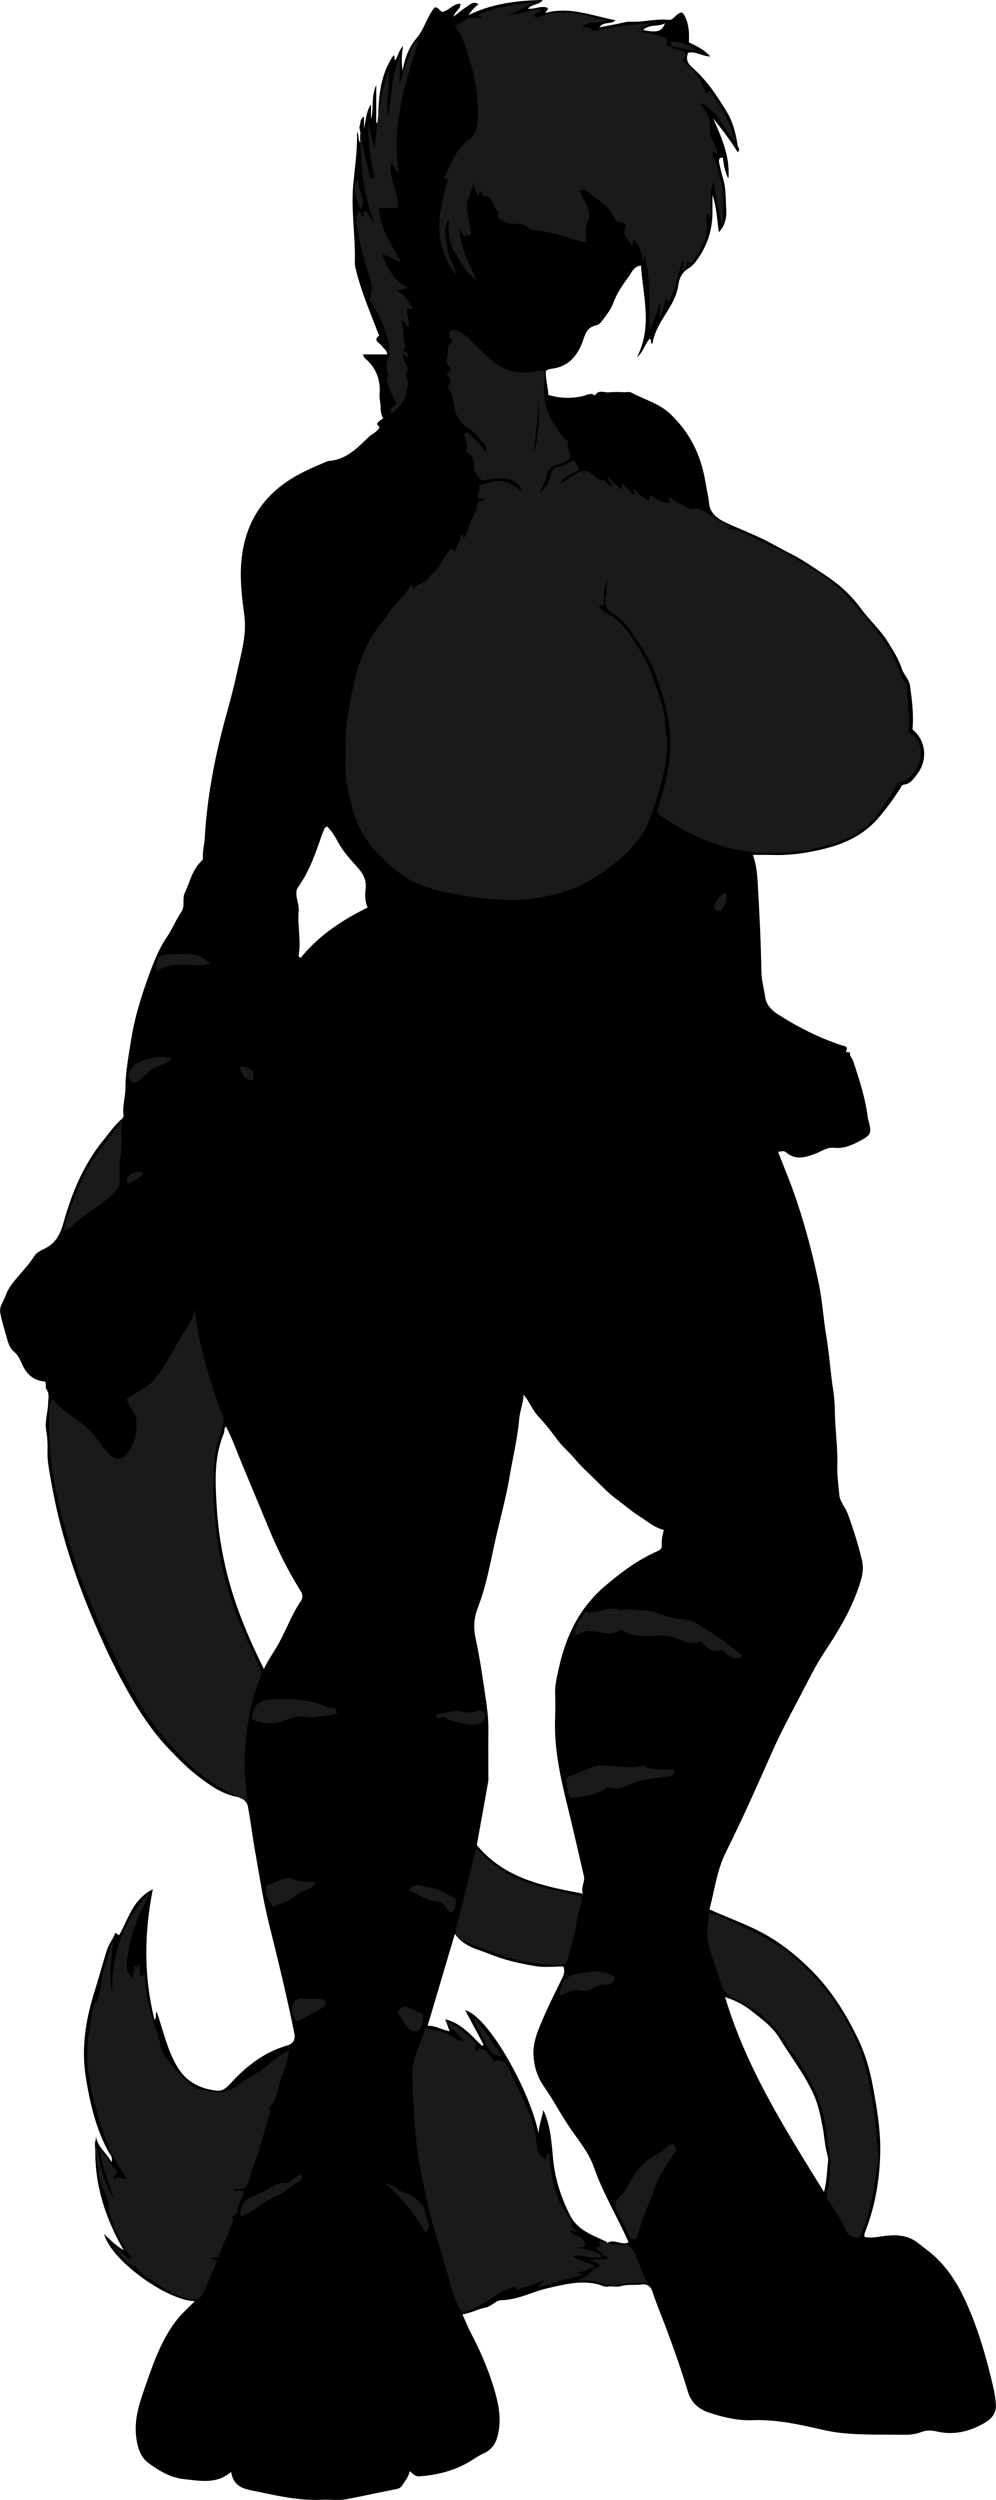 <?xml version="1.0" encoding="utf-8"?>
<!-- Generator: Adobe Illustrator 24.0.2, SVG Export Plug-In . SVG Version: 6.00 Build 0)  -->
<svg version="1.1" id="Layer_1" xmlns="http://www.w3.org/2000/svg" xmlns:xlink="http://www.w3.org/1999/xlink" x="0px" y="0px"
	 width="413.42" height="1037.17" viewBox="0 0 413.42 1037.17" style="enable-background:new 0 0 413.42 1037.17;" xml:space="preserve">
<style type="text/css">
	.st0{fill:#1A1A1A;}
</style>
<g>
	<path d="M80.85,954.71c-12.15-0.43-35.05-17.41-37.61-27.83c2.57,2.37,4.83,4.77,8.1,6.68c-8.47-14.8-13.05-30.19-11.48-47.16
		c0.67,4.38,4.32,6.76,6.42,10.57c0.64-1.95-0.56-3.06-1.15-4.12c-5.39-9.69-7.78-20.33-9.51-31.05
		c-1.93-11.95-0.1-23.71,3.52-35.24c1.82-5.82,3.39-11.71,5.23-17.53c0.83-2.63,2.63-4.6,3.47-7.14c0.61,0.36,1.13,0.67,1.64,0.97
		c3.79-6.79,5.67-14.88,13.95-19.07c-3.61,18.22-3.81,36.13,0.71,54.22c1.09-1.21,0.15-2.59,0.88-3.42
		c2.72,7.73,4.38,15.92,8.71,23.11c3.73,6.19,9.66,9,16.49,9.69c2.87,0.29,4.88-2.45,6.78-4.45c6.29-6.59,13.43-11.81,22.31-14.35
		c2.38-0.68,3.37-2.47,2.89-4.85c-3.12-15.57-6.91-30.97-10.73-46.38c-2.32-9.36-3.75-18.95-5.44-28.46
		c-1.14-6.39-1.94-12.84-3.08-19.23c-0.46-2.6-2.61-3.79-5-4.28c-6.16-1.26-11.01-4.88-15.85-8.55c-4.38-3.32-8.16-7.29-11.95-11.22
		c-6.68-6.94-11.93-14.92-16.71-23.25c-4.03-7.02-7.61-14.26-10.94-21.64c-7.15-15.83-13.27-31.99-17.58-48.85
		c-1.7-6.64-3.05-13.35-4.2-20.07c-0.53-3.1-1.1-6.32-1-9.57c0.09-2.95-0.03-5.88-0.56-8.87c-0.65-3.63,0.69-7.34,0.81-11.07
		c0.07-2.1,0.63-4-0.69-5.89c-0.66-0.94,0.12-2.24-0.6-3.24c-5.01-0.37-7.93-3.34-9.77-7.73c-0.72-1.7-1.54-3.35-3.03-4.58
		c-1.47-1.21-2.2-2.81-2.73-4.69c-1.07-3.83-2.32-7.62-3.04-11.54c-0.5-2.68,1.43-4.75,2.22-7.1c0.78-2.32,2.19-4.33,3.78-6.28
		c2.7-3.33,5.76-6.38,8.06-10.05c1.23-1.96,3.59-2.65,5.42-3.74c4.26-2.52,5.71-6.44,6.92-10.73c3.51-12.47,8.52-24.19,16.86-34.29
		c2.34-2.83,4.42-5.88,7.24-8.27c0.59-0.5,0.71-1,0.64-1.57c-0.48-3.76,0.79-7.37,0.8-11.1c0.02-6.67,1.3-13.22,2.32-19.77
		c1.55-9.93,4.57-19.47,8.08-28.86c1.84-4.93,3.82-9.76,6.84-14.15c2.28-3.32,3.72-7.15,6.04-10.49c1.59-2.29,0.17-5.33,1.4-7.88
		c2.06-4.27,2.96-9.12,6.44-12.67c0.51-0.52,1.15-1,1.07-1.87c-0.23-2.62,0.58-5.15,0.72-7.73c0.78-14.13,3.1-27.97,6.43-41.75
		c2.12-8.79,4.86-17.42,6.73-26.22c1.73-8.12,4.39-16.33,3.29-24.78c-0.89-6.77-1.73-13.51-1.37-20.33
		c0.89-16.87,8.47-29.62,23.42-37.87c3.76-2.08,7.67-3.74,11.6-5.39c0.45-0.19,0.9-0.47,1.37-0.5c7.22-0.48,11.84-5.32,16.58-9.92
		c1.42-1.38,3.48-1.98,4.53-4.02c-0.27-0.36-0.63-0.84-1.03-1.37c0.42-1.23,1.6-1.7,2.54-2.36c-0.83-1.49-1.07-2.9-1.06-4.72
		c0.01-1.74-0.62-3.45-0.44-5.51c0.44-5.12-1.08-9.92-4.96-13.69c-0.69-0.67-1.59-1.2-1.97-2.62c3.38,0,6.65,0,10.13,0
		c-0.23-1.93-1.66-2.52-2.36-3.59c-0.81-1.25-3.77-2.09-1.01-4.24c0.06-0.05-0.26-0.55-0.37-0.86c-3.53-9.19-7.45-18.24-9.61-27.9
		c-0.11-0.48-0.13-0.99-0.12-1.48c0.34-10.84-1.66-21.66-0.64-32.46c0.68-7.26,1.76-14.46,1.54-21.8c1.09,1.38,0.14,3.06,1.34,4.52
		c0-1.21-0.14-2.43,0.04-3.61c0.18-1.22-0.66-2.28-0.21-3.57c0.43-1.21,0.02-2.75,1.74-3.66c0,1.73,0,3.32,0,4.91
		c0.85-3.37,0.78-6.89,2.9-9.96c0,2.03,0,4.06,0,6.1c1.34-4.43-0.15-9.14,2.18-14.11c0,5.64,0,10.62,0,15.61
		c0.26,0.04,0.52,0.07,0.77,0.11c0.14-9.87,0.55-19.66,6.45-28.14c0.72,0.6-0.01,1.59,0.75,2.1c1.11-1.93,1.45-4.25,3.22-5.94
		c-0.71,3.41-0.7,6.8-0.3,10.29c0.99-4.87,2.48-9.59,5.72-13.35c3.38-3.92,4.48-9.18,7.69-12.99c1.65,0.12,2.03,1.48,3.05,1.91
		c2.79-0.41,4.47-3.35,7.53-3.41c0.3,2.24-2.06,2.92-2.83,5.44c2.16-1.66,3.62-2.96,5.26-3.99c1.52-0.96,2.98-2.7,5.17-1.22
		c-1.65,1.25-3.01,2.68-4.1,4.49C204.2,1.54,214.39,0.2,225.25,0c-1.6,2.24-4.27,1.46-6.12,3.63c3.04,0.27,5.56-1.48,8.09-0.38
		c0.56,0.88-0.59,1.12-0.8,2.12c10.14-2.8,19.43,1.22,29.07,3.03c-1.81,1.93-4.86,0.29-6.73,2.95c3.6-0.7,6.89-1.24,10.11-2.02
		c0.99-0.24,1.95-0.39,2.93-0.34c5.23,0.29,10.37-1.33,15.6-0.75c1.67,0.18,2.38-1.08,3.4-1.95c1.95-1.67,2.66-1.4,3.71,0.94
		c1.47,3.26,1.63,6.67,1.43,10.35c3.1,1.46,6.19,2.91,8.92,5.85c-3.31,0-6.02-2.24-9.22-1.55c-1.02,2.43-0.36,4.34,1.68,6.1
		c5.95,5.15,10.22,11.68,14.28,18.29c2.63,4.28,3.85,9.2,4.6,14.17c0.12,0.78,1.3,1.41,0,2.73c-3.03-5.01-6.58-9.53-10.21-14.13
		c3.43,7.87,7.11,15.65,6.36,25.07c-1.58-3.03-1.95-5.87-2.33-8.78c-1.69,0.07-1.71,1.23-1.5,2.26c0.47,2.27,1.03,4.52,1.69,6.75
		c1.17,3.94,0.95,8.09,1.22,12.07c0.2,3.02-0.02,6.83-3.06,9.92c-0.73-5.44-0.98-10.51-2.64-15.41c0,2.17-0.02,4.34,0,6.51
		c0.1,7.21-1.81,13.78-5.95,19.74c-1.09,1.56-2.28,3.15-3.8,4.03c-2.85,1.66-4.01,4.08-4.43,7.08c-0.61,4.38-2.75,8.05-5.07,11.69
		c-2.5,3.92-4.88,7.93-5.7,12.66c-1.22-0.34,0.08-1.66-1.12-2.05c-2.02,2.12-2.58,5.49-5.28,7.6c6.49-12.49,2.55-25.18,1.66-38.04
		c-3.28,0.54-3.91,3.11-5.12,4.73c-2.47,3.29-4.86,6.75-6.3,10.68c-1.03,2.83-2.87,5.12-4.64,7.46c-0.64,0.84-1.34,1.72-2.6,1.98
		c-2.83,0.57-4.13,2.51-5.02,5.24c-2,6.15-5.29,11.29-12.33,12.6c-1.2,0.22-2.47,0.15-3.47,1.13c-0.14,3.22,0.86,6.4,1.06,9.89
		c4.74,1.4,9.53,1.6,14.45,0.44c1.53-0.36,3.21-1.59,4.88-0.18c1.46-2.71,3.96-1.09,5.96-1.34c2.22-0.27,4.49-0.07,6.74-0.06
		c0.75,0,1.65-0.24,2.23,0.08c5.44,2.99,11.64,4.47,16.36,8.96c8.18,7.78,12.78,17.2,14.57,28.24c0.47,2.89,1.22,5.72,1.49,8.68
		c0.45,4.83,4.32,6.99,8.13,8.69c3.79,1.69,7.62,3.28,11.42,4.97c4.92,2.18,9.5,4.96,14.26,7.35c5.08,2.54,9.61,5.77,14.29,8.84
		c5.72,3.75,10.78,8.25,14.84,13.82c3.62,4.96,8.3,9.06,11.54,14.37c2.11,3.46,4.31,6.88,5.53,10.7c0.82,2.58,3.01,4.25,3.43,7.19
		c0.85,6,1.57,11.95,1.02,18.05c5.63,4.5,6.44,12.68,1.94,18.51c-1.53,1.98-2.74,4.09-5.58,4.37c-0.94,0.09-1.16,1.14-1.63,1.86
		c-2.89,4.42-5.98,8.71-9.51,12.64c-6.15,6.87-14.19,10.33-22.93,12.38c-6.61,1.55-13.31,2.52-20.14,2.3
		c-2.74-0.09-5.49-0.01-8.43-0.01c1.52,4.04,1.83,8.02,2.06,12.09c0.69,12.15,1.3,24.28,1.51,36.45c0.06,3.52,1.08,7.02,1.58,10.54
		c0.42,2.91,2.47,5.24,5.11,6.94c8.35,5.36,17.12,9.79,26.55,12.94c0.76,0.25,2.77,0.41,2.1,1.83c-0.92,1.97,1.71,0.28,1.43,1.73
		c-0.17,0.86,0.98,1.91,1.33,2.95c2.55,7.77,5.1,15.54,6.09,23.71c0.03,0.24,0.1,0.48,0.17,0.72c1.53,5.74,1.3,6.21-3.99,9
		c-3.2,1.68-6.47,2.99-10.21,2.59c-2.86-0.31-5.09,1.4-7.58,2.36c-4.11,1.58-8.33,2.99-12.34-0.46c-0.93-0.8-2.12-0.43-3.33-0.19
		c2.19,5.6,4.49,11.11,6.49,16.72c4.38,12.32,7.71,24.96,10.37,37.74c1.53,7.31,1.95,14.84,3.2,22.22
		c1.25,7.4,1.68,14.88,2.84,22.28c0.48,3.03,0.64,6.19,0.69,9.22c0.11,7.34,1.24,14.61,1,21.97c-0.13,4.05,0.48,8.16,0.84,12.21
		c0.24,2.77,2.55,5.16,3.55,7.92c2.29,6.31,4.33,12.71,5.87,19.22c1.04,4.37-0.51,8.76-2.05,12.94c-3.28,8.9-8.14,16.91-13.37,24.79
		c-3.77,5.68-6.78,11.86-9.95,17.92c-4.1,7.83-8.33,15.61-11.9,23.67c-6.19,13.99-12.4,27.98-19.22,41.65
		c-3.8,7.62-4.69,15.81-6.84,23.79c7.47,3.41,15.24,6.06,22.43,9.99c7.23,3.95,13.56,9.03,19.45,14.84
		c8.48,8.36,14.6,18.14,19.72,28.75c3.01,6.24,4.93,12.83,6.17,19.5c1.69,9.05,3.27,18.23,3.12,27.47
		c-0.19,11.41-2.09,22.61-6.28,33.31c-0.24,0.61-0.44,1.15-0.18,2.03c1.93,0.4,3.88,0.23,5.99-0.09c4.15-0.64,8.45-1.07,12.47,0.48
		c2.68,1.03,4.82,3.08,7.14,4.81c7.92,5.89,12.91,13.8,16.8,22.56c4.97,11.19,8.32,22.92,11.03,34.84c0.54,2.38,0.91,4.84,1.05,7.28
		c0.19,3.37-2.12,5.75-4.55,7.18c-6.04,3.54-12.59,5.31-19.76,3.69c-2.16-0.49-4.38-0.74-6.74,0.22c-2.22,0.91-4.73,1.15-7.25,1.11
		c-8.83-0.15-17.67,0.18-26.47-0.81c-4.26-0.48-8.44-1.57-12.6-2.48c-7.86-1.74-15.7-3.05-23.76-2.76
		c-5.98,0.22-11.68-1.14-17.33-2.93c-4.68-1.48-7.92-3.98-9.43-9.01c-2.56-8.51-5.52-16.92-8.62-25.25c-2-5.37-4.25-10.65-6.05-16.1
		c-0.59-1.78-1.77-3.37-4.37-3.02c-2.92,0.39-5.91-0.15-8.87,0.72c-1.61,0.47-3.51-0.12-5.21,0.15c-1.69,0.28-3.06-0.71-4.49-1.03
		c-7.11-1.61-13.73,0.17-20.52,1.7c-6.45,1.45-12.34,4.87-19.2,4.97c-2.35,0.03-4.04,2.56-6.7,3.07c-3.08,0.59-5.97,2.3-9.52,2.81
		c1.19,2.65,2.14,5.13,3.37,7.47c4.46,8.47,8.18,17.22,10.63,26.49c1.47,5.55,2.04,11.15,0.53,16.78c-0.86,3.2-2.63,5.59-5.85,7.02
		c-2.66,1.19-5,3.08-7.61,4.42c-5.95,3.06-12.33,4.59-19.01,5.03c-1.81,0.12-2.62-1.17-3.96-2.13c-0.44,2.41-1.98,4.14-3.2,6.03
		c-0.45,0.7-1.15,1.15-2.12,1.34c-6.94,1.36-13.85,2.89-20.8,4.22c-3.45,0.66-6.97,0.1-10.46,0.26c-9.09,0.43-17.87-1.54-26.66-3.4
		c-1.64-0.35-3.32-0.6-4.98-1.13c-3.45-1.1-5.28-3.23-5.91-7.05c-6.09,5.35-13.28,3.65-19.78,2.99c-5.3-0.54-10.55-3.62-14.85-6.92
		c-3.16-2.41-4.4-6.84-4.83-11.14c-0.79-7.89,1.97-15,4.48-22.21c3.21-9.24,6.54-18.38,12.77-26.15
		C75.81,959.49,78.3,957.31,80.85,954.71z M275.55,634.77c-4.03-1.05-6.97-3.72-10.25-5.78c-3.31-2.08-6.26-4.73-9.43-7.04
		c-3.23-2.36-5.95-5.24-8.77-8.04c-2.74-2.73-5.7-5.29-8.16-8.27c-2.54-3.07-5.69-5.62-7.98-8.81c-2.3-3.21-4.77-6.29-7.43-9.11
		c-2.58-2.74-3.82-6.31-6.21-9.16c-0.09,3.62-1.52,6.76-1.8,10.04c-0.7,8.21-2.69,16.2-4.05,24.29c-1.43,8.53-3.78,16.91-5.7,25.36
		c-2.17,9.52-3.74,19.21-7.28,28.33c-1.65,4.24-2.09,8.05-1.17,12.54c1.29,6.34,2.45,12.74,3.34,19.18
		c0.88,6.34,2.13,12.61,2.06,19.05c-0.07,6.37-0.01,12.74-0.02,19.12c0,0.87,0.1,1.77-0.05,2.62c-1.59,9.01-3.22,18.01-4.73,26.39
		c11.52,13.9,27.49,17.03,44.05,20.15c-1.05-2.68,0.96-4.8,0.41-7.18c-2.3-9.99-4.57-19.99-7.02-29.94
		c-2.91-11.85-5.48-23.73-4.94-36.06c0.15-3.37,0.09-6.75,0-10.12c-0.07-2.99,0.6-5.88,1.21-8.75c1.73-8.28,4.36-16.15,8.94-23.43
		c2.89-4.59,6.47-8.65,10.36-11.97c6.66-5.69,13.77-11.06,21.94-14.63c1.17-0.51,1.91-1.14,1.8-2.45
		C274.54,638.99,274.95,636.96,275.55,634.77z M233.83,815.83c-3.78,0-7.71,0.52-11.46-0.11c-6.47-1.09-12.91-2.48-19.06-5.01
		c-5.01-2.05-10.59-2.9-14.5-8.38c-3.9,13.14-7.58,25.54-11.31,38.09c3.13-0.06,5.98,1.66,9.15,2.34c-0.59-1.63-1.1-3.03-1.82-5.01
		c6.93,1.75,10.8,6.82,15.25,11.03c0.21-0.16,0.43-0.33,0.64-0.49c-2.51-4.69-5.01-9.39-7.65-14.32
		c10.02,2.79,27.19,34.24,30.45,51.12c0.25-3.76,1.47-6.49,2-9.69c3.19,6.77,3.4,13.85,4.1,20.72c0.84,8.21,3.33,15.7,7.02,22.99
		c3.23,6.38,9.49,8.19,15.16,10.99c0.03,0.02,0.15,0.52,0.38,0.38c2.88-1.78,5.77,1.33,8.73-0.23
		c-4.58-10.39-10.61-20.24-14.41-31.15c-2.06-5.92-6.13-10.82-9.69-15.96c-3.89-5.62-7.02-11.76-10.93-17.35
		c-2.72-3.89-4.06-7.97-4.42-12.6c-0.46-5.91,1.92-11.06,4.14-16.21c2.43-5.62,5.21-11.08,7.9-16.59
		C234.17,819,234.48,817.66,233.83,815.83z M109.54,692.42c1.86-3.99,4.23-7.12,6.11-10.53c3.24-5.85,5.49-12.22,9.33-17.78
		c0.46-0.67,0.9-2.23,0.01-3.66c-5.04-8.13-9.39-16.63-13.05-25.48c-3.97-9.59-7.97-19.17-11.96-28.75c-2-4.8-3.71-9.73-6.19-14.43
		c-0.95,0.93-0.51,1.98-0.88,2.89c-2.27,5.49-3.23,11.31-3.36,17.21c-0.11,4.95,0.19,9.9,0.52,14.86
		c0.51,7.78,1.72,15.41,3.41,22.93C96.8,664.4,102.49,678.3,109.54,692.42z M300.98,828.57c8.87,29.63,25.09,55.02,41.04,80.83
		c1.2-4.26,1.19-8.44,1.67-12.54c0.1-0.85,0.07-1.78-0.18-2.58c-1.18-3.89-1.3-7.96-2.06-11.92c-0.87-4.55-1.77-9.04-3.7-13.35
		c-3.78-8.45-9.49-15.67-14.26-23.49c-2.91-4.78-7.42-7.98-11.65-11.31C308.81,831.81,305.2,829.87,300.98,828.57z M135.76,342.88
		c-0.85,0.42-1.15,0.81-1.27,1.31c-0.17,0.71-0.58,1.33-0.82,2.02c-2.64,7.71-5.28,15.42-10.12,22.13
		c-0.52,0.72-0.53,1.65-0.51,2.69c0.05,2.38,1.17,4.57,0.94,6.94c-0.57,6,1.03,12,0.03,18.01c-0.09,0.56-0.07,1.28,0.84,1.33
		c7.5-9.17,17.09-15.57,27.75-20.81c-1.2-2.63-1.07-5.39-0.81-8.06c0.34-3.53-1.13-6.05-3.38-8.56c-2.86-3.18-5.78-6.35-7.89-10.15
		C139.17,347.3,137.82,344.82,135.76,342.88z M266.88,12.46c5.98,1.2,7.81,0.63,9.15-2.79C273.26,11.22,269.67,9.87,266.88,12.46z"
		/>
	<path class="st0" d="M170.88,242.3c0.29,0.9,0.44,1.35,0.69,2.15c1.52-2.43,4.78-2.41,6.03-4.22c1.49-2.17,3.81-3.49,5.01-5.92
		c1.28-2.58,3.22-4.84,4.9-7.28c0.53,0.23-0.11,1.4,1.16,1.61c1.46-2.06,1.98-4.68,3.12-7.01c0.55,0.18,0.36,0.8,0.78,1.53
		c1.65-2.19,1.88-4.94,2.95-7.15c1.12-2.29,2.69-4.92,2.75-7.76c0.83-1.1,2.23-0.13,3.13-0.91c-0.86-0.92-2.26,0.13-3.17-1.06
		c0.2-1.56,1.08-3.14,0.71-5.07c3.28-0.52,6.33-2.11,9.45-1.63c3.01,0.47,5.66,2.4,8.22,4.23c-0.83-3.18-3.14-4.5-5.93-5.08
		c-2.39-0.5-4.85-0.32-7.22,0.07c-1.44,0.24-2.86,1.32-4.07-0.15c-1.21-1.48-2.79-2.81-2.69-5.05c0.11-2.29-0.11-4.46-2.59-5.62
		c-0.68-0.32-0.61-1.28-0.47-1.68c0.67-1.89-0.28-3.5-0.84-5.08c-0.58-1.66,0.83-1.29,1.36-1.87c2.68,2.44,5.18,4.99,7.37,8.14
		c1.15-2.47-0.94-3.55-1.77-4.66c-1.53-2.02-3.33-3.95-5.65-5.33c-2.63-1.57-4.55-4.43-5.14-6.98c-0.44-1.9-0.77-4.05-1.2-6.09
		c-0.21-1.04-0.62-1.79-1.2-2.61c-0.54-0.76-1.02-1.43,0.07-2.6c1.19-1.27-0.21-2.72-1.17-3.85c0.3-1.16,2.6-1.79,0.93-3.29
		c-1.42-1.28-1.06-3.27-0.74-4.25c0.59-1.77-0.6-4.08,1.61-5.43c1.08-0.66,0.01-1.69-0.39-2.25c-1.17-1.62-0.22-2.46,0.9-3.35
		c4.52,0.67,7.04,4,10.12,6.94c4.44,4.24,8.69,9.16,15.31,10.35c2.96,0.53,5.95,0.65,8.87-0.04c1.25-0.3,2.36-0.46,3.69-0.1
		c0.67,2.92-0.18,5.8-0.03,8.68c0.3,5.75,2.07,10.61,5.51,15.08c1.3,1.69,1.88,3.9,4.07,4.94c0.85,0.4,0.19,1.59,0.38,2.39
		c0.35,1.41,0.74,2.8,1.17,4.4c-1.16,1.89-3.32,2.54-5.4,3.22c-2.71,0.88-4.49,2.47-4.79,5.42c-0.2,1.97-1.9,3.38-2.2,6.17
		c2.26-2.57,3.74-4.85,4.23-7.48c0.41-2.16,1.75-3.05,3.44-3.24c2.44-0.27,4.1-1.97,6.35-2.58c0.64,1.06,1.11,2.47,2.17,3.5
		c-2.86,2.28-6.86,3.06-8.54,6.81c1.92-1.81,4.3-2.89,6.45-4.33c3.24-2.18,5.77-2.08,8.32,0.73c1.1,1.21,2.41,1.35,3.69,1.72
		c1.36,0.4,1.71,2.17,3.43,2.22c0.08-1.45-1.99-1.76-1.61-3.63c1.88,1.78,3.59,3.4,5.29,5.01c0.97-0.57-0.26-1.28,0.35-2.12
		c1.99,1.03,3.13,3.05,4.89,4.32c0.89-0.5,0.08-1.19-0.22-2.5c1.97,1.7,3.26,3.07,4.8,4.06c0.85,0.55,2.74,1.69,2.2-1.46
		c2.67,1.43,4.93,3.39,7.85,3.48c1.44-0.59-0.49-1.58,0.34-2.15c0.24-0.2,0.38-0.09,0.63,0.11c2.05,1.77,4.65,2.59,6.91,4
		c0.41,0.26,0.96,0.72,1.29,0.62c4.18-1.31,6.73,1.8,9.78,3.53c1.91,1.09,3.78,2.26,5.74,3.24c1.22,0.61-0.21,0.78,0.04,1.42
		c3.5-0.12,6.59,1.6,9.73,3.12c5.74,2.79,11.6,5.39,17.13,8.56c9.19,5.28,18.33,10.86,25.14,19.14
		c6.29,7.64,13.31,14.83,17.48,24.05c1.45,3.22,2.18,6.76,4.37,9.64c0.15,0.19,0.36,0.43,0.35,0.63c-0.25,6.3,1.74,12.53,0.54,18.98
		c1.1,0.83,2.43,1.46,3.31,2.74c4.57,6.66,0.22,16.91-7.93,18.57c-1.15,3.71-3.93,6.43-5.85,9.64c-5.94,9.93-15.37,14.3-25.78,16.83
		c-7.64,1.86-15.62,2.59-23.5,2.35c-9.34-0.28-18.39-2.38-26.99-6.29c-6.14-2.79-12.02-5.99-17.52-10.15
		c0.57-3.77,1.92-7.41,2.94-11.13c2.06-7.5,2.87-14.97,2.23-22.91c-0.61-7.51-2.76-14.48-5.03-21.38
		c-2.05-6.22-5.6-11.95-9.27-17.51c-2.48-3.76-5.04-7.43-9.02-9.58c-3.99-2.15-3.71-5.64-3.02-8.93c0.4-1.87,0-3.89,1.02-5.62
		c-2.61,3.32-1.78,7.28-2.02,10.96c-0.63,0.55-1.23-0.45-1.79,0.12c-0.23,0.14-0.13,0.26,0.04,0.55c1.35,2.27,4.07,2.58,5.94,4.2
		c2.25,1.95,4.41,3.84,6.11,6.33c3.94,5.77,7.81,11.63,9.99,18.29c2.31,7.05,5.48,13.94,5.26,21.63c-0.05,1.86,0.78,3.56,0.81,5.47
		c0.14,8.63-2.2,16.72-4.77,24.82c-1.67,5.25-3.31,10.46-6.65,14.96c-5,6.75-11.44,11.81-18.46,16.3
		c-7.58,4.85-15.88,7.39-24.69,8.72c-9.29,1.4-18.45,0.64-27.68-0.7c-7.3-1.05-14.42-2.5-21.28-5.26
		c-4.89-1.97-8.79-5.33-12.65-8.68c-7.02-6.1-12.17-13.59-14.52-22.67c-1.5-5.8-3.02-11.63-2.87-17.75
		c0.16-6.58-0.27-13.18,0.8-19.72c1.78-10.87,3.58-21.73,8.94-31.6c1.65-3.03,3.48-5.89,5.73-8.53c2.01-2.35,3.51-5.17,5.63-7.4
		C166.87,247.98,169.12,245.56,170.88,242.3z M223.27,165.62c0.33,7.4-1.32,14.66-1.42,22.03
		C223.49,180.39,224.06,173.05,223.27,165.62z"/>
	<path class="st0" d="M278.32,19.35c1.3,1.28,3.16,0.99,4.66,1.67c1.85,0.83,1.92,1.83,0.06,4.29c5.07,3.06,7.95,7.84,10.06,13.32
		c0.52,0.06,0.82-0.68,1.48-0.88c4.76,6.6,8.84,13.56,10.72,21.65c-4.4-5.86-7.45-12.85-14.1-16.59c-0.59,0.26-0.53,0.39-0.29,0.67
		c2.65,3.14,4.29,6.32,3.79,10.89c-0.25,2.3,2.03,5.09,2.88,7.78c0.19,0.61,0.46,1.11,0.2,1.74c-0.73,0.13-0.8-1.28-2.29-0.37
		c4.06,9.5,5.83,19.57,4.03,30.11c-0.98-5.99-2.11-11.94-3.39-18.13c-1.74,4.87-0.95,9.76-1.2,14.57c-1.25-0.12-0.34-1.28-0.95-1.71
		c-0.81,0.71-0.88,1.58-0.7,2.61c1.11,6.31-1.66,11.49-5.01,16.42c-0.36,0.53-0.78,2.57-2.55,1.14c-0.64-0.52-0.34,0.58-0.51,0.9
		c-0.6,1.14-0.94,2.44-2.1,3.44c-0.34-1.81,1.44-3.38,0.22-5.15c-1.79,6.03-2.97,12.22-5.9,17.85c-0.85-0.56-0.02-1.62-0.91-2.07
		c-1,2.93-1.09,6.16-3.07,8.78c0.35-2.15,0.86-4.28,0.18-6.48c-0.43,3.92-2.55,7.2-3.88,10.81c-0.51-10.12,0.55-20.3-2.13-30.25
		c-0.96,0.11,0.14,1.64-1.03,1.86c-0.05-3.31-1.21-6.2-3.46-8.82c-0.78,0.6-0.02,1.66-0.73,2.28c-0.23-0.15-0.66-0.25-0.76-0.5
		c-0.93-2.21-3.64-3.8-2.02-6.92c0.58-1.11-0.64-2.03-1.98-2.02c-1.29,0.01-1.93-0.58-2.5-1.76c-2.54-5.26-7.62-7.94-11.93-11.39
		c-0.74-0.59-1.64-0.44-2.71-0.13c1.39,3.68,4.54,6.56,4.04,12.06c-1.66,1.96-1.35,5.86-1.45,9.61c-7.49-1.78-14.68-5.02-23.14-5.3
		c-1.32-1.8-3.55-2.82-6.62-2.46c-1.47,0.17-3.13-0.49-4.58-1.08c-1.53-0.62-2.75-1.68-1.72-3.65c-2.72-1.62-1.8-6.54-6.19-6.79
		c-0.53-0.03-0.98-1.5-1.57-2.47c-0.19,0.93-0.33,1.63-0.55,2.67c-1.28-1.98-1.73-3.93-2.43-5.91c0.25,3.79-3.04,6.68-2.48,10.53
		c0.53,3.63,1.15,7.25,1.75,10.99c-0.62,0.67-1.93,0.02-2.31,1.17c-1.29-0.71-1.27-2.06-2.4-2.84c0.28,7.64,3.93,13.93,6.91,20.54
		c-4.27-2.48-6.1-6.92-8.65-10.77c-2.79-4.21-3.19-8.97-2.71-14.64c-3.03,4.69-0.98,8.73-0.56,12.67c0.42,3.97,2.69,7.41,3.93,11.14
		c-10.38-12.33-7.99-25.89-3.87-39.84c-0.18-0.7-1.34-0.06-1.68-0.88c2.76-4.72,4.18-10.28,8.58-14.05c0.33-0.29,0.29-0.9,0.81-1.16
		c4.17-2.13,4.47-5.98,4.68-10.05c0.6-11.32-2.57-21.88-6.26-32.32c-0.68-1.92-2.14-3.55-3.34-5.48c1.78-0.59,3.47-1.75,5.06-2.72
		c2.3-1.41,4.25,0.18,6.22-0.58c0.08-0.96-1.08-0.31-1.24-1.24c6.95-3.39,14.59-4.33,22.38-4.9c-3.28,1.7-6.56,3.4-9.84,5.1
		c4.56-0.57,8.87-2.06,13.51-2.67c-0.52,1.69-2.49,1.25-2.99,2.79c0.47,0.81,0.9,1.11,2.18,0.61c4.23-1.67,8.75-2.13,13.21-1.7
		c3.62,0.35,7.23,1.24,10.71,2.33c1.27,0.4,2.6,0.31,4.37,0.94c-3.84,1.29-7.74-0.15-10.59,2.45c1.24,0.41,3.02-0.16,4.15,1.36
		c-0.43,0.2-0.84,0.4-1.25,0.59c8.26-1.51,16.53-2.88,25.7-3.31c-1.79,1.05-3.36,0.87-4.26,1.97c0.51,0.72,0.51,1.72,1.89,1.88
		c2.16,0.24,4.3,0.86,6.4,1.47c1.41,0.41,3.36,0.44,2.41,3.02c-0.32,0.88,1.12,0.96,1.73,1.42L278.32,19.35z"/>
	<path class="st0" d="M102.23,747.05c-9.14-3.9-16.82-8.71-23.68-15.09c-11.12-10.34-19.71-22.42-26.51-35.88
		c-8.11-16.03-15.77-32.26-21.25-49.42c-3.09-9.65-5.87-19.4-7.83-29.32c-2.18-11.06-2.97-22.31-2.48-33.61
		c0.05-1.17,0.49-2.06,1.31-3.23c3.72,4.63,8.95,7.32,13.3,10.98c2.83,2.38,5.37,5.72,7.71,8.88c0.9,1.21,1.86,2.3,2.9,3.33
		c2.09,2.07,4.99,1.99,6.76-0.22c3.6-4.48,4.74-9.66,3.98-15.28c-0.15-1.08-0.75-2.04-1.45-2.94c-1.14-1.45-1.8-3.16-2.46-4.89
		c2.92-1.82,5.61-3.48,8.28-5.17c3.54-2.25,5.55-5.84,7.68-9.24c3.51-5.59,6.67-11.4,10.2-16.98c1.23-1.94,1.79-3.94,2.12-6.17
		c1.55,14.04,5.48,27.42,10.12,40.62c0.2,0.57,0.23,1.18,0.58,1.74c1.95,3.08,1.43,6.12,0.05,9.3c-1.51,3.49-2.14,7.33-2.49,11.03
		c-0.72,7.55-0.83,15.2,0.08,22.75c0.4,3.29,0.43,6.6,0.92,9.91c1.79,12.03,4.76,23.68,9.3,34.95c2.65,6.58,5.81,12.93,8.71,19.39
		c0.37,0.81,0.63,1.59,0.2,2.68c-3.39,8.45-5.34,17.2-6.18,26.31c-0.59,6.45-1.02,12.79,0.06,19.21
		C102.5,742.6,102.23,744.63,102.23,747.05z"/>
	<path class="st0" d="M46.91,804.39c-0.12,7.39-2.18,14.63-0.35,22.1c-0.33-15.8,4.62-29.6,15.39-41.19
		c-0.95,3.86-3.61,6.94-4.89,10.69c-2.23,6.52-4.33,12.96-4.46,19.99c-0.04,2.38,2.01,3.36,1.99,5.42c0.24-2,1.71-3.67,1.08-5.63
		c0.82-0.38,0.84,0.46,1.32,0.5c0.15-0.43,0.31-0.88,0.47-1.33c0.12-0.02,0.25-0.03,0.37-0.05c0.09,1.64,0.17,3.27,0.26,4.88
		c0.82,0.58,1.21-0.9,1.97-0.34c0.47,7.59,1.95,14.99,4.62,22.17c0.71,1.92,1.39,3.88,1.71,5.98c0.8,5.26,4.55,8.85,7.87,12.58
		c2.6,2.92,5.25,5.82,9.44,6.83c5.39,1.31,10.23,2.13,15.16-2.01c3.29-2.76,7.51-4.52,11.04-7.17c3.29-2.46,6.1-5.58,10.07-6.98
		c-0.47,4.3-2.3,8.43-3.71,12.63c-1.31,3.91-1.39,8.5-5.08,11.51c0.23,0.3,1.53-0.06,0.93,1.65c-2.46,7-3.84,14.36-6.65,21.27
		c-0.92,2.26-1.5,4.65-2.21,6.96c-0.82,2.69-2.02,3.67-4.65,3.27c-0.57-0.09-1.23-0.15-1.75,0.38c1.38,0.82,2.99-0.07,4.48,0.67
		c-0.09,2.1-1.61,3.71-2.25,5.64c-0.57,1.75-0.35,4.38-3.15,4.8c2.44,1.96-0.46,3.41-0.64,5.11c-0.21,1.97-1.54,3.82-2.33,5.74
		c-0.79,1.91-1.51,3.85-2.29,5.86c-0.81,0.61-1.91-0.03-2.83,0.47c0.36,1.09,1.62,0.12,2.22,1.11c-1.71,4.12-3.38,8.42-5.28,12.62
		c-1.48,3.28-3.16,4.12-6.54,3.23c-5.13-1.36-9.71-4.02-14.05-6.96c-2.31-1.57-4.94-2.82-6.74-5.11c-0.43-0.55-1.29-0.97-0.79-1.4
		c-4.9-0.44-6.33-5.45-9.68-7.89c2.99,0.84,4.45,4.2,7.87,4.86c-4.54-6.4-7.82-13.11-9.73-20.46c-0.03-0.12-0.18-0.23-0.16-0.33
		c0.74-5.44-3.86-9.44-3.96-14.63c-0.09-4.74-2.15-9.28-1.51-14.08c1.84,8.35,2.86,16.91,7.7,24.31c-2-6.58-4.87-12.93-5.79-20.37
		c2.77,2.9,4.2,6.17,6.73,8.6c1.55,1.49-1.36,2.31-0.88,4.02c1.66-1.87,3.61,0.11,5.44-0.6c-7.05-9.23-10.5-20.02-13.4-31.03
		c-2.08-7.89-3.53-15.91-2.96-24.09c0.36-5.12,1.37-10.2,2.24-15.27c0.29-1.66,1.74-2.84,2.27-4.55c1.38-4.46,1.09-9.22,2.84-13.63
		C45.06,811.68,45.85,807.98,46.91,804.39z"/>
	<path class="st0" d="M246.29,941.05c-2.54-0.11-4.45,2.14-7.24,1.58c0.89,1.21,2.18,0.28,3.04,1.25
		c-6.35,1.13-12.21,3.62-18.57,4.89c0.13-1.46,1.73-1.2,2.08-2.9c-3.18,1.89-6.32,2.66-9.44,3.5c-0.76,0.21-1.75,1.65-2.05-0.59
		c-0.08-0.57-1.48,0.28-2.27,0.54c-4.7,1.54-8.33,5-12.73,7.07c-0.55,0.26-1.09,0.57-1.64,0.84c-5.82,2.91-5.93,2.95-8.44-3.19
		c-1.75-4.28-2.69-8.85-4.01-13.27c-2.82-9.46-5.92-18.84-8-28.52c-1.82-8.5-3.7-16.94-4.41-25.67c-0.67-8.27-1.31-16.51-1.46-24.81
		c-0.08-4.57,0.84-8.81,2.73-12.83c1.14-2.43,1.4-5.2,3.06-7.48c2.66,0.88,5.46,0.99,8.1,1.99c2.45,0.93,4.23,3.19,7.42,3.54
		c-2.24-3.31-5.34-5.39-7.39-8.4c4.41,1.94,8.29,4.57,11.47,8.2c0.61,0.69,1.22,1.37,0.81,2.29c-0.36,0.8-0.44,1.48,0.38,1.83
		c1.34,0.58,0.71-0.59,0.85-1.08c1.41,0.53,3.25,0.41,4.06,1.92c0.7,1.31,2.18,2.03,2.02,3.86c2.1-1.48,3.52-0.73,4.82,0.23
		c0.58,0.43,1.08,1.08,1.37,1.73c3.84,8.83,8.92,17.15,11.09,26.68c0.44,1.91,0.61,3.88,0.89,5.8c0.34,2.34,0.69,4.27,3.07,5.27
		c0.19,0.08,0.17,0.65,0.66,1.07c0.1-0.96,0.2-1.93,0.31-2.94c0.84,0.11,1.27,0.55,1.27,1.15c0,3.72,0.82,7.3,1.53,10.92
		c1.05,5.41,3.42,10.31,6.69,14.52c1.45,1.87,0.3,4.72,3.11,5.46c-1.1,1.21-1.71-0.56-2.54,0.06c-0.29,0.18-0.21,0.31,0.02,0.58
		c0.67,0.8,1.66,1.11,2.54,1.42c2.06,0.72,3.17,2.09,3.44,4.31c-0.64,0.14-1.34,0.29-2.82,0.61c3.94,0.8,7.1,1.69,9.94,3.42
		l-0.11-0.11c-0.52,1.35-1.69,0.67-2.57,0.79c-3.22,0.42-6.3-1.49-9.59-0.54c2.39,1.93,5.37,2.5,8.13,3.51
		c1.53,0.56,0.07,1.1,0.25,1.6L246.29,941.05z"/>
	<path class="st0" d="M294.3,793.68c4.2,0.96,7.95,2.83,11.64,4.54c9.22,4.27,18.33,8.73,25.97,15.83
		c12.03,11.17,20.88,24.29,26.21,39.77c2.35,6.84,3.29,14,4.47,21.13c0.97,5.84,1.12,11.73,1.92,17.57
		c0.37,2.67-0.22,5.67-0.67,8.42c-1.36,8.3-2.58,16.67-5.84,24.53c-0.49,1.17-0.23,3.01-2.22,2.83c-1.65-0.15-3.33-0.42-4.22-2.23
		c-2.2-4.52-4.86-8.77-7.62-12.97c-1.54-2.34-0.16-4.72,0.1-7.02c0.55-4.95,0.73-9.85-0.08-14.79c-0.61-3.75-1.01-7.52-1.65-11.27
		c-1.61-9.41-6.02-17.52-11.21-25.27c-1.28-1.92-2.86-3.73-3.99-5.72c-5.29-9.4-13.26-15.75-22.81-20.25
		c-2.69-1.27-4.21-2.91-5.05-5.79c-1.71-5.84-4.04-11.48-5.42-17.46C292.88,801.46,294.3,797.72,294.3,793.68z"/>
	<path class="st0" d="M197.71,766.61c11.31,14.13,27.91,16.43,43.98,20.33c-0.54,3.94-2.02,7.58-2.47,11.44
		c-0.58,4.87-2.5,9.43-3.5,14.2c-0.38,1.81-1.24,2.64-3.28,2.6c-9.28-0.18-18.27-1.49-26.99-4.96c-4.18-1.66-8.57-2.81-12.61-4.86
		c-4.17-2.12-4.23-2.39-3.06-7.04c2.36-9.34,4.69-18.7,6.9-28.08C196.95,769.05,197.64,768.04,197.71,766.61z"/>
	<path class="st0" d="M149.63,87.13c-0.36,1.22,0.87,1.94,0.84,3.23c0.99-0.99,0.07-2.25,0.88-3.08c2.27,1.02,2.23,3.73,4.06,5.21
		c-5-12.62-6.1-25.79-5.58-39.19c-0.07,6.94,2.64,13.37,3.72,20.7c0.2,0.47,1.13-0.85,2.03,0.34c-2.11-8.33-2.65-16.27-2.88-24.26
		c0.67,3.81,1.83,7.46,2.74,11.79c1.27-12.06,2.21-23.43,6.48-34.23c-1.08,3.47-0.13,7.02-0.72,10.53
		c-0.56,3.35-0.66,6.78-0.28,10.24c1.75-7.92,1.24-16.23,4.99-24.55c0,4.3,0,7.81,0,11.31c0.61-3.45,1.89-6.61,3.04-9.82
		c1.19-3.33,2.34-6.66,4.92-9.3c-2.5,8.9-5.57,17.59-7.35,26.72c-1.86,9.54-2.65,18.97-0.99,29c-1.82-1.2-1.9-2.86-3.16-4.24
		c-1.33,6.8,3.44,12.27,2.78,18.75c-2.39,0-5.12,0-7.9,0c0.57,8.57,5.17,15.22,9.32,22.35c-2.8-0.43-4.76-2.67-7.95-2.95
		c2.27,5.71,4.87,10.72,10.57,13.63c-1.56,1.02-2.8,0.28-4.34,1.42c3.53,1.35,4.6,4.64,6.52,7.27c-0.63,0.61-1.42-0.06-2.12-0.2
		c-1.13,2.58,1.03,4.88,0.35,7.43c-1.68,0.31-1.06-2.16-3.02-2.06c1.56,3.37,0.24,7.16,1.92,10.49c-2.57,2.03,1.44,2.58,1.11,4.25
		c-0.87,0.97-1.27-1.46-2.39-0.24c-0.38,2.52,3.77,4.76,1.12,7.76c1.86,2.86,0.55,6.01,0.01,8.68c-0.6,2.97-3.23,5.38-5.72,7.45
		c-0.82-1.15-0.5-1.89,1.88-4.37c-1.28-2.27-2.59-4.57-3.33-7.19c-0.4-1.41-1.15-2.6-0.13-3.97c0.07-0.1,0.22-0.24,0.2-0.31
		c-1.23-3.12-1.14-6.1,0.91-8.87c-1.77-0.99-0.28-2.53-0.61-3.8c-1.2-4.54-2.56-9-4.81-13.15c-1-1.84-1.85-3.77-3.59-5.17
		c1.81-3.65,1.16-7.4-0.04-10.78c-2.39-6.71-3.88-13.6-5.05-20.58c-0.36-2.13-0.53-4.53,1.66-6.13L149.63,87.13z"/>
	<path class="st0" d="M238.9,678.27c-0.92-3.78,2.15-6.01,3.55-8.88c0.3-0.63,1.11-0.52,1.71-0.48c4.61,0.32,9.03-2.95,13.74-0.77
		c2.52-1.21,5.03,0.08,7.54-0.02c3.01-0.13,5.84,0.34,8.66,1.46c3.18,1.25,6.52,2.08,9.96,2.33c3.97,0.28,6.99,2.92,10.12,4.72
		c4.61,2.65,8.7,6.31,13.07,9.46c0.39,0.28,0.67,0.72,1.01,1.1c-1.82,1.29-5.19,0.85-6.92-1.22c-0.72-0.86-1.22-1.48-2.31-1.3
		c-3.45,0.59-6.01-0.8-7.96-3.74c-2.96,0.99-5.65,0.88-8.53-0.53c-2.95-1.45-6.26-1.96-9.69-1.81c-4.79,0.22-9.65,0.44-14.13-1.94
		c-0.4-0.21-1.07-0.34-1.42-0.15c-4.28,2.34-8.55,0.41-12.84,0.11C242.52,676.47,240.96,678.2,238.9,678.27z"/>
	<path class="st0" d="M26.36,510.22c2.59-8.37,5.25-16.39,9.2-23.98c3.93-7.55,9.73-13.7,14.95-21.15
		c-0.34,5.44,0.51,10.35-0.55,15.34c-0.57,2.68-0.38,5.56-0.24,8.33c0.11,2.22-0.3,3.87-1.94,5.64
		c-4.67,5.02-10.74,8.16-15.98,12.41C30.24,508.06,29.18,510.26,26.36,510.22z"/>
	<path class="st0" d="M263.94,928.99c-2.35,0.26-2.6-1.19-3.14-2.23c-1.52-2.94-2.81-6.02-4.49-8.85c-1.54-2.59-0.75-5.29,0.9-6.59
		c2.62-2.07,3.39-4.96,5.02-7.47c2.95-4.55,6.53-8.5,11.62-10.74c2.04-0.9,3-3.35,5.49-3.61c1.78,1.3,1.33,2.79,0.27,4.35
		c-3.38,4.93-6.89,9.87-8.5,15.67c-1.02,3.65-2.98,6.86-4.15,10.44C265.97,922.94,265.24,926.17,263.94,928.99z"/>
	<path class="st0" d="M279.9,734.2c0.08,2.56-1.51,2.75-2.93,2.9c-5.46,0.57-10.86,1.05-16.04,3.38c-2.06,0.92-4.67,2.06-7.29,1.15
		c-1.77-0.62-2.66,1.05-4,1.56c-4.02,1.53-8.19,2.25-12.54,2.85c-1.99-1.75-1.24-4.49-2.05-6.71c-0.45-1.23,0.72-2.38,1.66-2.6
		c4.4-1.02,8.07-4.18,12.8-4.28c0.7-0.02,1.34,0.12,2,0.13c5.02,0.08,10.03,1.25,15.05,0.11c0.82-0.18,1.39,0.41,2.08,0.64
		C272.22,734.52,275.98,733.98,279.9,734.2z"/>
	<path class="st0" d="M250.05,935.91c0.16-1.95-2.32-1.69-2.71-3.55c0.44-0.55,1.45,0.01,2.07-0.49c0.13-0.71-1.33-0.72-0.69-1.73
		c0.26-0.07,0.63-0.3,0.93-0.23c2.97,0.73,5.91,1.48,9.02,1.5c1.71,0.01,3.15,0.61,4.18,2.42c2.37,4.15,3.47,8.78,5.75,13.13
		c-4.33,0.4-8.43-0.19-12.46,0.84c-2.7,0.69-5.44-0.33-8.01-0.98c-2.73-0.69-5.39-0.73-8.25-0.7c2.64-1.18,5.2-2.29,6.42-5.07
		l-0.13,0.1c1.15,0.04,1.96-0.65,2.83-1.25c-1.04-1.53-2.81-1.67-4.34-2.24c2.56-0.52,5.09,0,7.58-0.6
		c-0.5-1.67-1.57-1.01-2.29-1.27L250.05,935.91z"/>
	<path class="st0" d="M139.95,710.7c-3.01,1.33-6.12,1.07-9.03,1.68c-2.16,0.45-4.27-0.32-6.44-0.31c-4.16,0.03-7.5,3-11.66,2.88
		c-2.99-0.08-5.96-0.02-8.24-2.03c0-0.5-0.01-0.63,0-0.75c0.51-5.79,4.58-7.11,9.37-7.26c7.52-0.23,15,0.07,21.98,3.36
		c1.11,0.52,2.59-0.17,3.39,1.14C139.46,709.63,139.55,709.86,139.95,710.7z"/>
	<path class="st0" d="M131.16,780.76c-2,3.83-6.14,3.52-8.54,5.77c-2.51,2.35-6.01,3.08-9.09,4.51c-2.03-1.58-3.63-5.81-2.98-8.02
		c0.13-0.45,0.45-1.16,0.73-1.19c3.61-0.29,6.32-4.13,10.67-2.12C124.45,780.87,127.6,780.77,131.16,780.76z"/>
	<path class="st0" d="M232.38,827.85c-0.11-5.16,2.85-8.53,7.47-9.01c3.21-0.34,6.3-1.25,9.66-0.83c2.21,0.27,3.89,1.19,5.76,2.09
		c-0.28,2.23-1.33,3.47-3.44,3.24c-2.25-0.24-4.12,0.68-5.94,1.68c-1.66,0.91-3.06,1.3-5.13,0.78
		C237.89,825.07,235.14,826.84,232.38,827.85z"/>
	<path class="st0" d="M125.06,902.1c0.76,1.36,0.38,2.28-0.59,2.79c-3.55,1.84-6.38,4.75-10.17,6.35c-3.4,1.44-6.37,3.92-9.51,5.96
		c-1.54,1-3.14,1.81-4.93,2.35c-0.54-3.43,1.76-7.31,5.04-8.39c2.33-0.77,4.5-1.77,6.57-3.06c1.94-1.21,3.76-2.57,6.39-2.39
		c1.07,0.07,2.67-0.34,3.62-1.46C122.38,903.16,123.59,902.63,125.06,902.1z"/>
	<path class="st0" d="M65.07,402.96c-0.47-5.19,0.64-6.99,5.07-7.02c9.5-0.06,11.56-1.2,17.33,3.99
		C80.01,401.71,72.11,398,65.07,402.96z"/>
	<path class="st0" d="M159.5,905.38c1.94,1.06,4.02,1.47,5.74,2.94c1.98,1.68,4.94,1.71,7.05,3.55c2.05,1.8,4.03,3.43,4.26,6.43
		c0.09,1.17,0.76,2.3,1.14,3.45c0.49,1.47,0.55,2.87-1,4.7C172.22,918.16,166.26,911.47,159.5,905.38z"/>
	<path class="st0" d="M169.77,784.42c1.21-2.44,2.93-2.56,4.89-2.11c2.02,0.46,4.05,0.85,6.07,1.33c2.72,0.64,4.83,2.58,7.47,3.51
		c1.68,0.59,1.3,3.46-0.42,6.16c-1.37,0.2-1.84-0.67-2.47-1.72c-1.04-1.73-2.54-2.57-4.82-2.85
		C176.63,788.27,173.47,785.63,169.77,784.42z"/>
	<path class="st0" d="M135.22,831.1c-0.07,0.52-0.15,0.89-0.62,1.26c-3.17,2.49-7.04,3.73-10.39,5.88
		c-0.49,0.31-1.35,0.26-1.69-0.32c-1.07-1.8-1.6-3.96-1.23-5.84c0.31-1.55,2.09-3.23,3.83-2.99c2.72,0.39,5.41,0.09,8.11,0.28
		C134.38,829.46,135.05,830,135.22,831.1z"/>
	<path class="st0" d="M70.83,439.74c-2.38,1.95-5.65,2.31-8.15,4.18c-2.45,1.83-4.25,4.48-7.31,5.56c-2.47-2.08-2.63-4.16-0.55-6.54
		c2.53-2.88,6.06-3.52,9.48-4.2c2-0.4,4.15-0.07,6.23-0.07C70.63,439.03,70.73,439.39,70.83,439.74z"/>
	<path class="st0" d="M181.33,713.11c-0.43-1.28-0.56-2.14,0.78-2.19c2.98-0.11,5.77-1.44,8.92-0.89c2.4,0.42,4.99,0.75,7.47-0.38
		c1.09-0.5,2.31,0.27,2.6,1.27c0.35,1.24,0.49,2.7-1.06,3.61c-2.19,1.29-4.69,1.26-6.83,0.68c-2.63-0.71-5.56-0.65-7.89-2.5
		C184.09,711.74,182.74,712.74,181.33,713.11z"/>
	<path class="st0" d="M175.73,837.43c0.06,1.41-0.55,2.69-1.14,3.83c-1.12,2.2-3.87,1.97-5.75-0.47c-1.19-1.54-1.75-3.5-3.29-4.85
		c-0.57-0.5-0.46-1.42,0.09-2.05c0.75-0.86,1.95-1.64,2.87-1.35c2.29,0.73,4.45,1.88,6.64,2.91
		C176.02,835.86,175.62,836.75,175.73,837.43z"/>
	<path class="st0" d="M208.18,852.93c-2.73,0.35-4.18-0.88-5.18-2.74c-2.4-4.47-4.75-8.96-6.81-13.64
		C200.92,841.36,204.33,847.09,208.18,852.93z"/>
	<path class="st0" d="M301.23,370.21c1.18,2.83-0.27,4.56-1.08,6.43c-0.44,1.02-1.34,1.58-2.42,1.18c-1.26-0.46-1.71-1.81-1.16-2.76
		C297.67,373.18,298.86,371.21,301.23,370.21z"/>
	<path class="st0" d="M105.12,444.14c0,1.44,0,2.65,0,3.85c-2.78,0.3-4.35-1.19-5.59-5.24
		C101.68,441.68,103.11,443.57,105.12,444.14z"/>
	<path class="st0" d="M149.73,87.23c-0.76-2.18-1.69-4.32-2.22-6.56c-0.48-2.01-0.81-4.16,1.36-6.49
		c-0.92,4.78,3.65,8.49,0.77,12.94L149.73,87.23z"/>
	<path class="st0" d="M52.93,491.04c-1.05-3.19,1.71-5.21,6.19-4.88C59.07,488.16,59.07,488.16,52.93,491.04z"/>
	<path class="st0" d="M278.42,19.45c0.59-0.71,0.33-1.33-0.37-2.11c4.27-0.52,7.64,1.42,11.06,3.3c-3.72,0.6-7.13-1.49-10.8-1.29
		L278.42,19.45z"/>
</g>
</svg>
